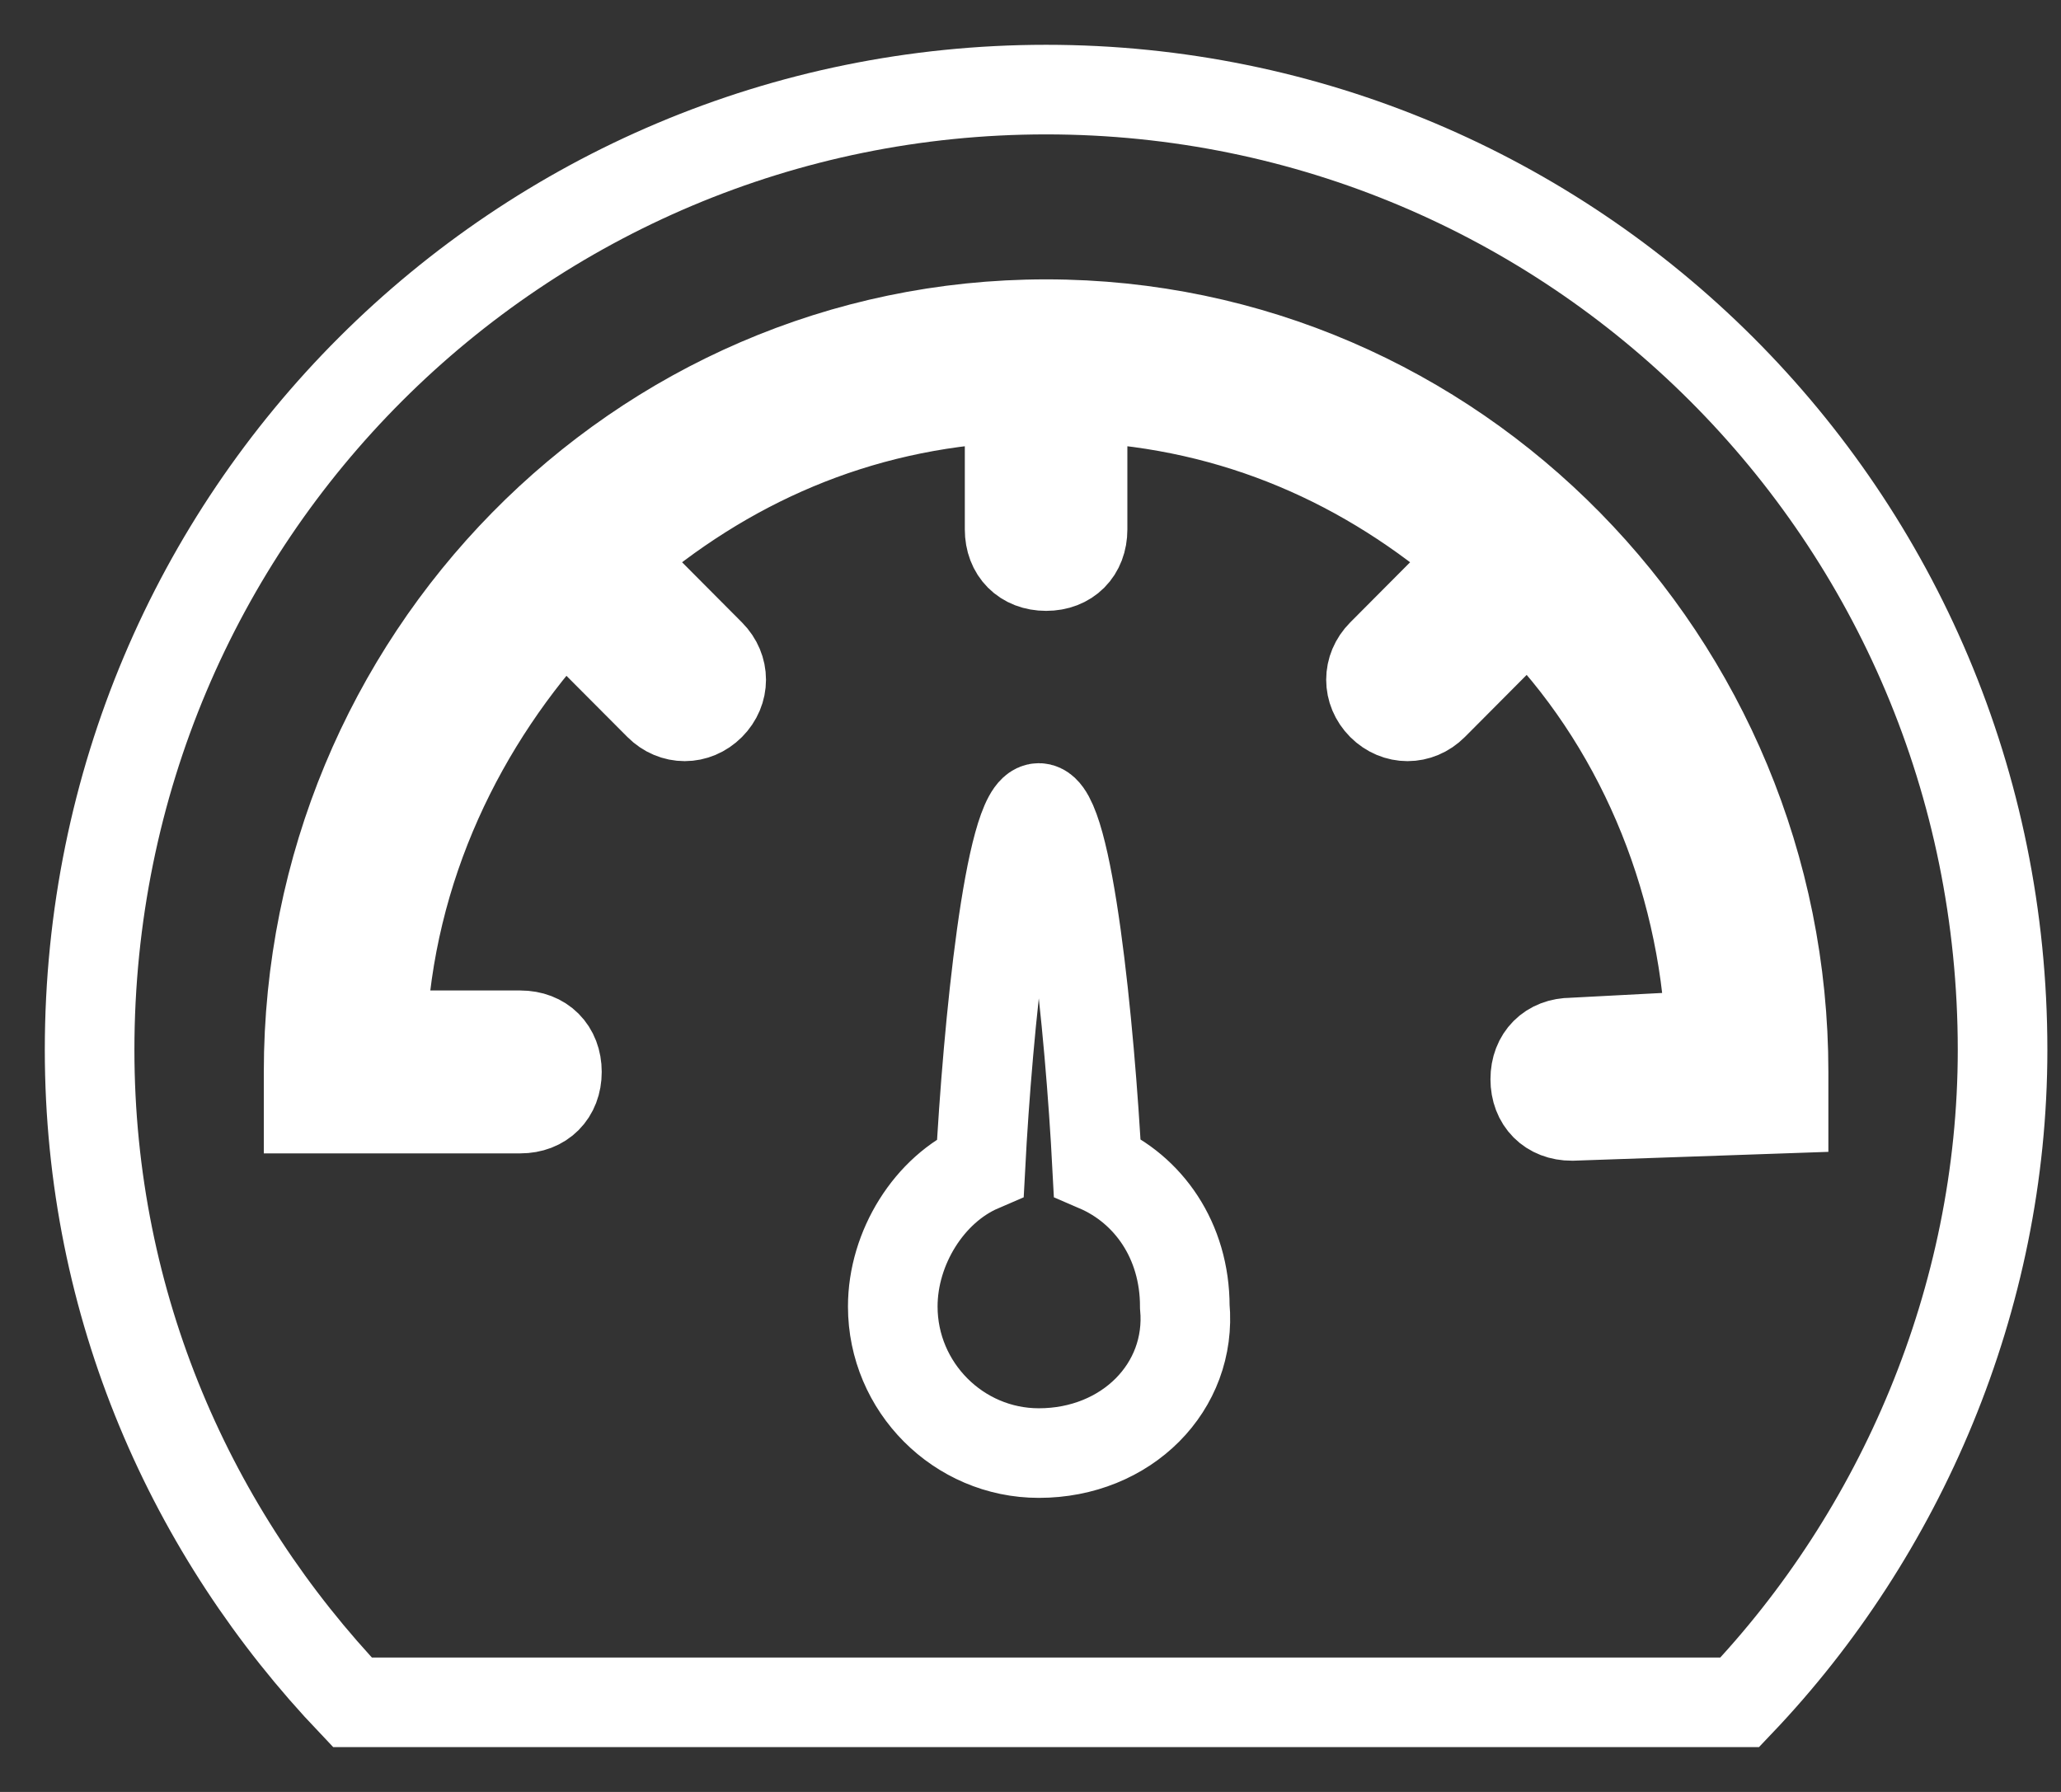 <?xml version="1.0" encoding="UTF-8"?>
<svg width="23px" height="20px" viewBox="0 0 23 20" version="1.1" xmlns="http://www.w3.org/2000/svg"
     xmlns:xlink="http://www.w3.org/1999/xlink">
<rect x="0" y="0" width="23" height="20" fill="#333333" stroke="none"/>
<g id="Page-1" stroke="none" stroke-width="1" fill="none" fill-rule="evenodd">
  <g id="Artboard-Copy-4" fill-rule="nonzero" stroke="#FFFFFF">
    <g id="dashboard" transform="translate(1, 1)">
      <path
        d="M0,10.718 C0,13.582 1.141,16.118 2.933,18 L18.415,18 C20.207,16.118 21.348,13.5 21.348,10.718 C21.348,4.745 16.541,0 10.674,0 C4.807,0 0,4.745 0,10.718 Z M10.593,15.218 C9.696,15.218 8.963,14.482 8.963,13.582 C8.963,12.927 9.37,12.273 9.941,12.027 C10.022,10.473 10.267,8.018 10.593,8.018 C10.919,8.018 11.163,10.473 11.244,12.027 C11.815,12.273 12.222,12.845 12.222,13.582 C12.304,14.482 11.57,15.218 10.593,15.218 Z M16.541,11.455 C16.296,11.455 16.133,11.291 16.133,11.045 C16.133,10.8 16.296,10.636 16.541,10.636 L18.089,10.555 C18.007,8.755 17.274,7.036 16.052,5.809 L14.993,6.873 C14.83,7.036 14.585,7.036 14.422,6.873 C14.259,6.709 14.259,6.464 14.422,6.3 L15.481,5.236 C14.259,4.173 12.793,3.518 11.081,3.436 L11.081,4.909 C11.081,5.155 10.919,5.318 10.674,5.318 C10.43,5.318 10.267,5.155 10.267,4.909 L10.267,3.436 C8.556,3.518 7.089,4.173 5.867,5.236 L6.926,6.3 C7.089,6.464 7.089,6.709 6.926,6.873 C6.763,7.036 6.519,7.036 6.356,6.873 L5.296,5.809 C4.156,7.036 3.341,8.673 3.259,10.555 L4.807,10.555 C5.052,10.555 5.215,10.718 5.215,10.964 C5.215,11.209 5.052,11.373 4.807,11.373 L2.444,11.373 L2.444,10.964 C2.444,6.382 6.111,2.618 10.674,2.618 C15.237,2.618 18.904,6.382 18.904,10.964 L18.904,11.373 L16.541,11.455 Z"
        id="Shape"></path>
    </g>
  </g>
</g>
</svg>
